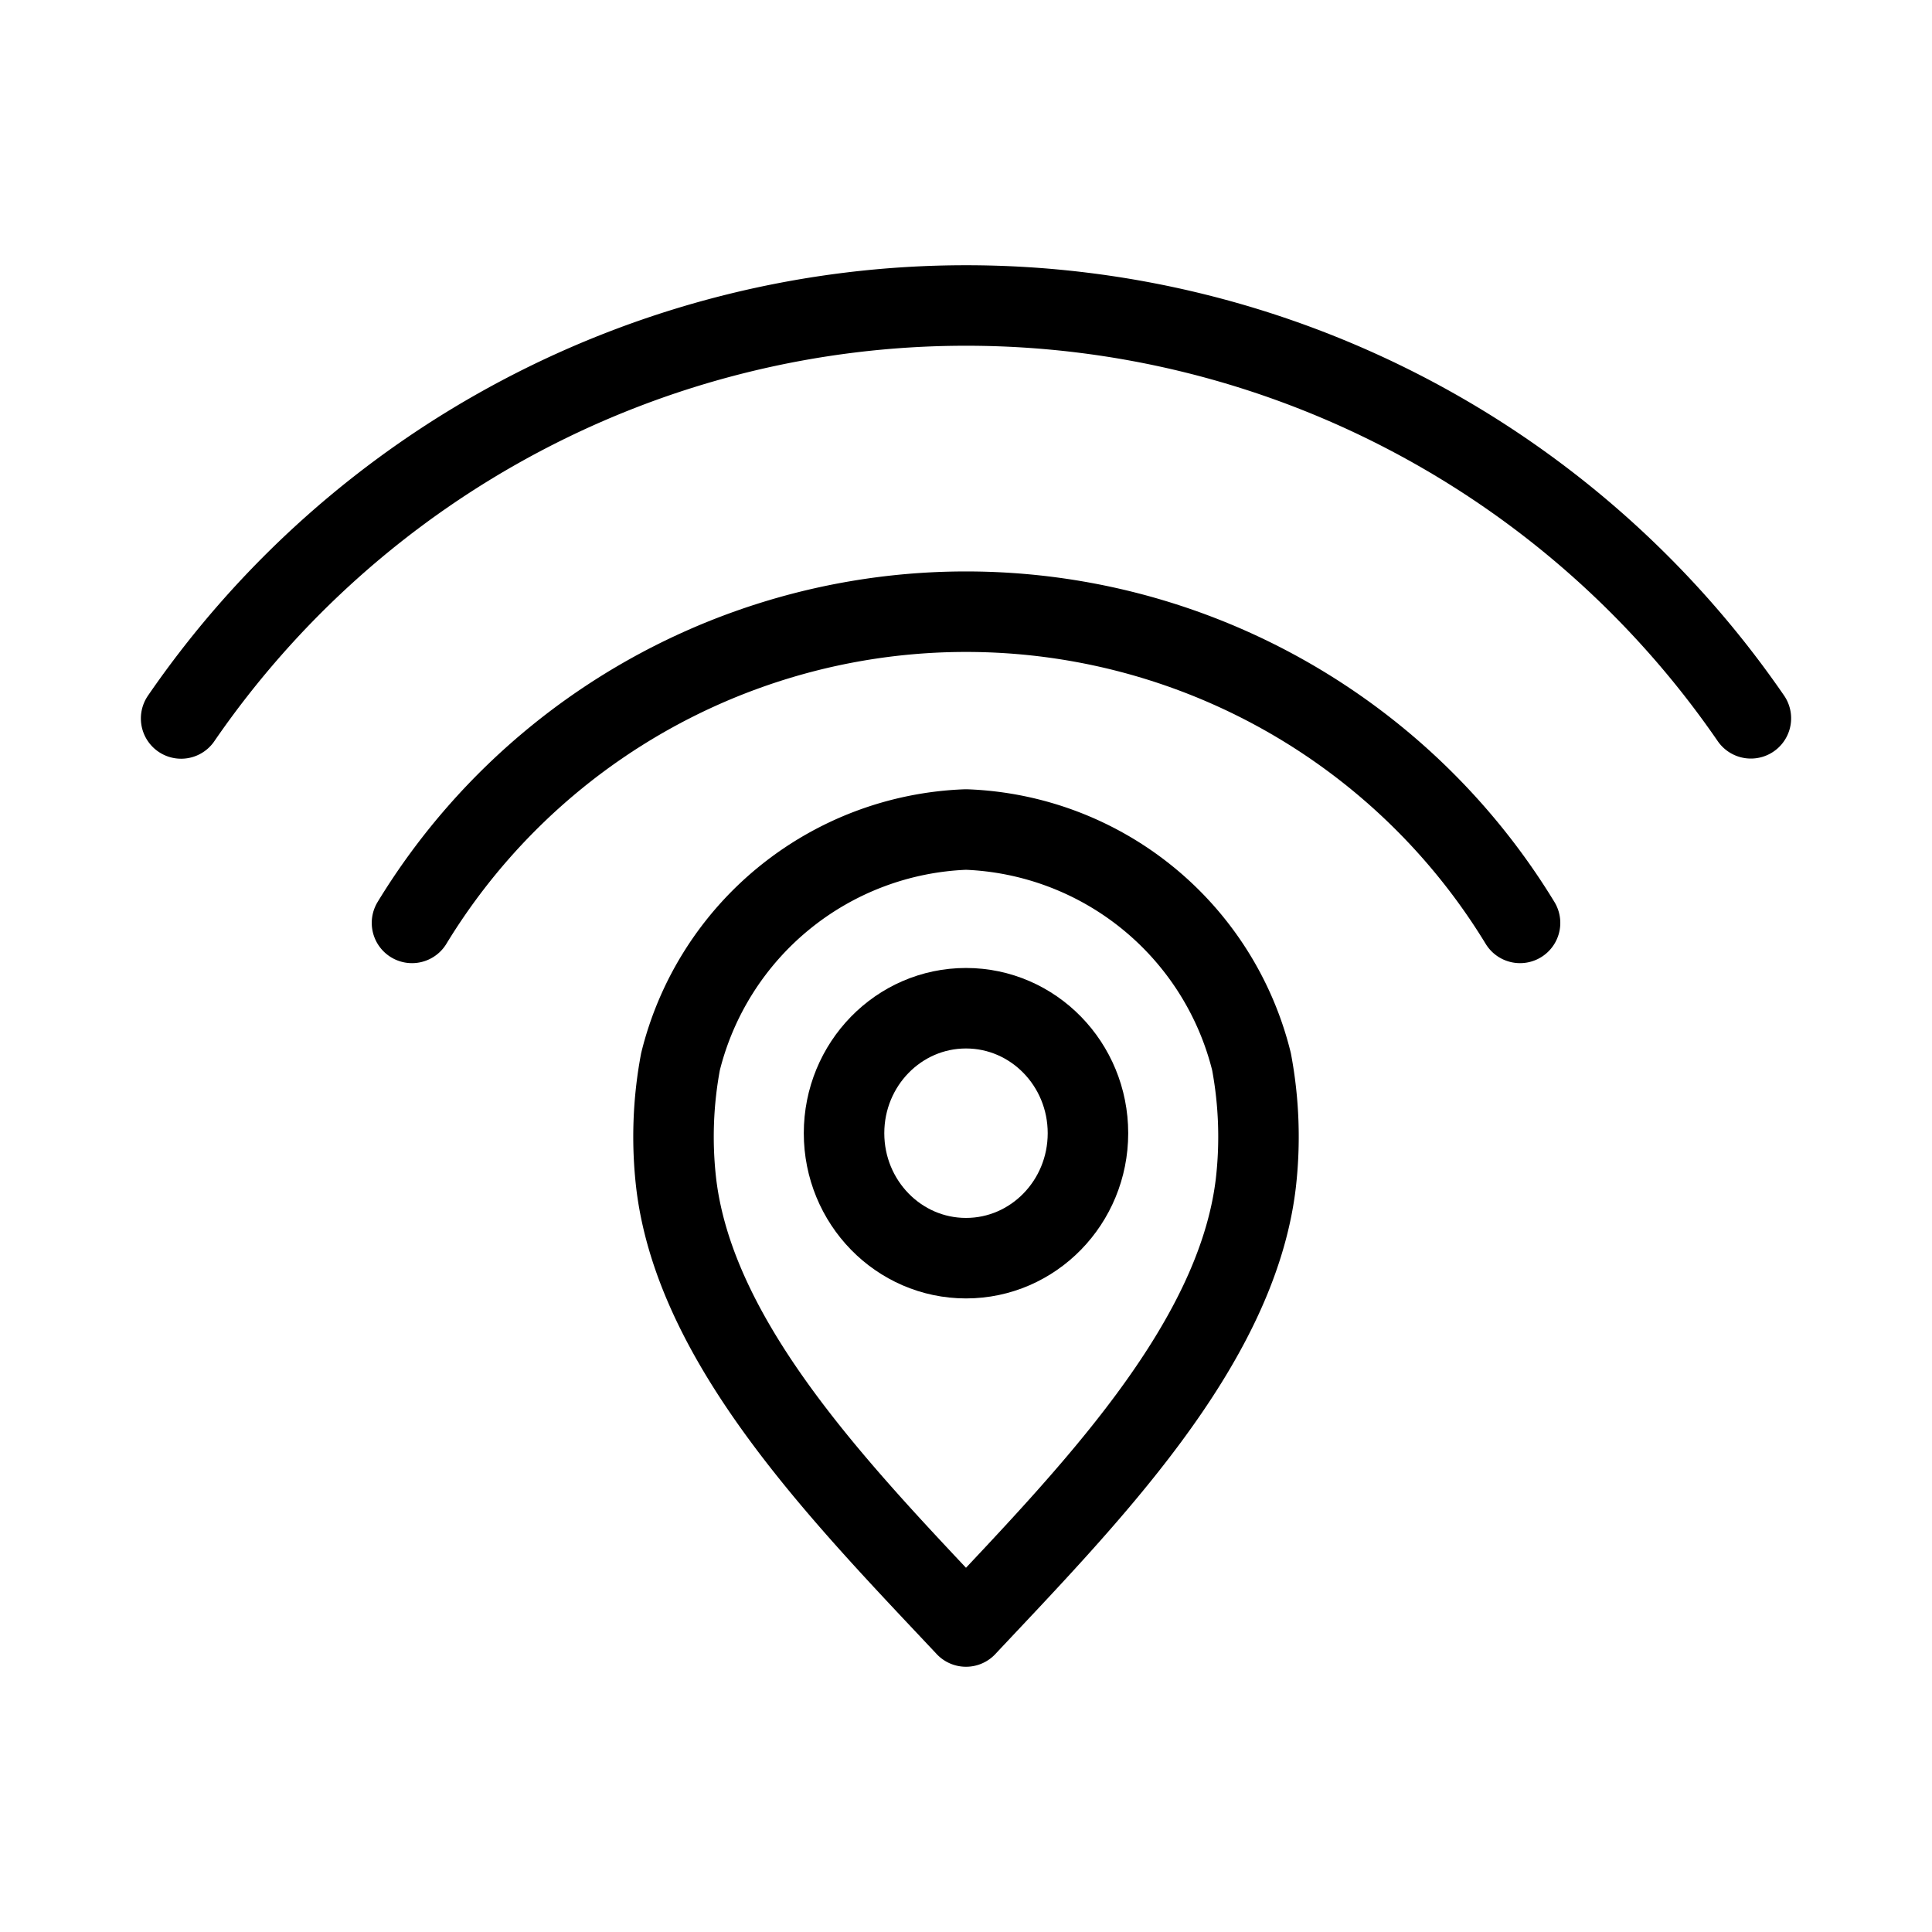<svg xmlns="http://www.w3.org/2000/svg" viewBox="0 0 48 48"><defs><style>.a{stroke-width:2px;stroke-width:2px;fill:none;stroke:#000;stroke-linecap:round;stroke-linejoin:round;}</style></defs><ellipse class="a" cx="24" cy="28.154" rx="3.03" ry="3.105"/><path class="a" d="M24,20.609a7.597,7.597,0,0,0-7.093,5.767,10.111,10.111,0,0,0-.106,3.034C17.289,33.468,21.023,37.239,24,40.41c2.977-3.172,6.711-6.942,7.199-11.001a10.111,10.111,0,0,0-.106-3.034A7.597,7.597,0,0,0,24,20.609Z"/><path class="a" d="M4.5,17.85a23.663,23.663,0,0,1,39-.004"/><path class="a" d="M10.236,22.929a16.118,16.118,0,0,1,27.529,0"/></svg>